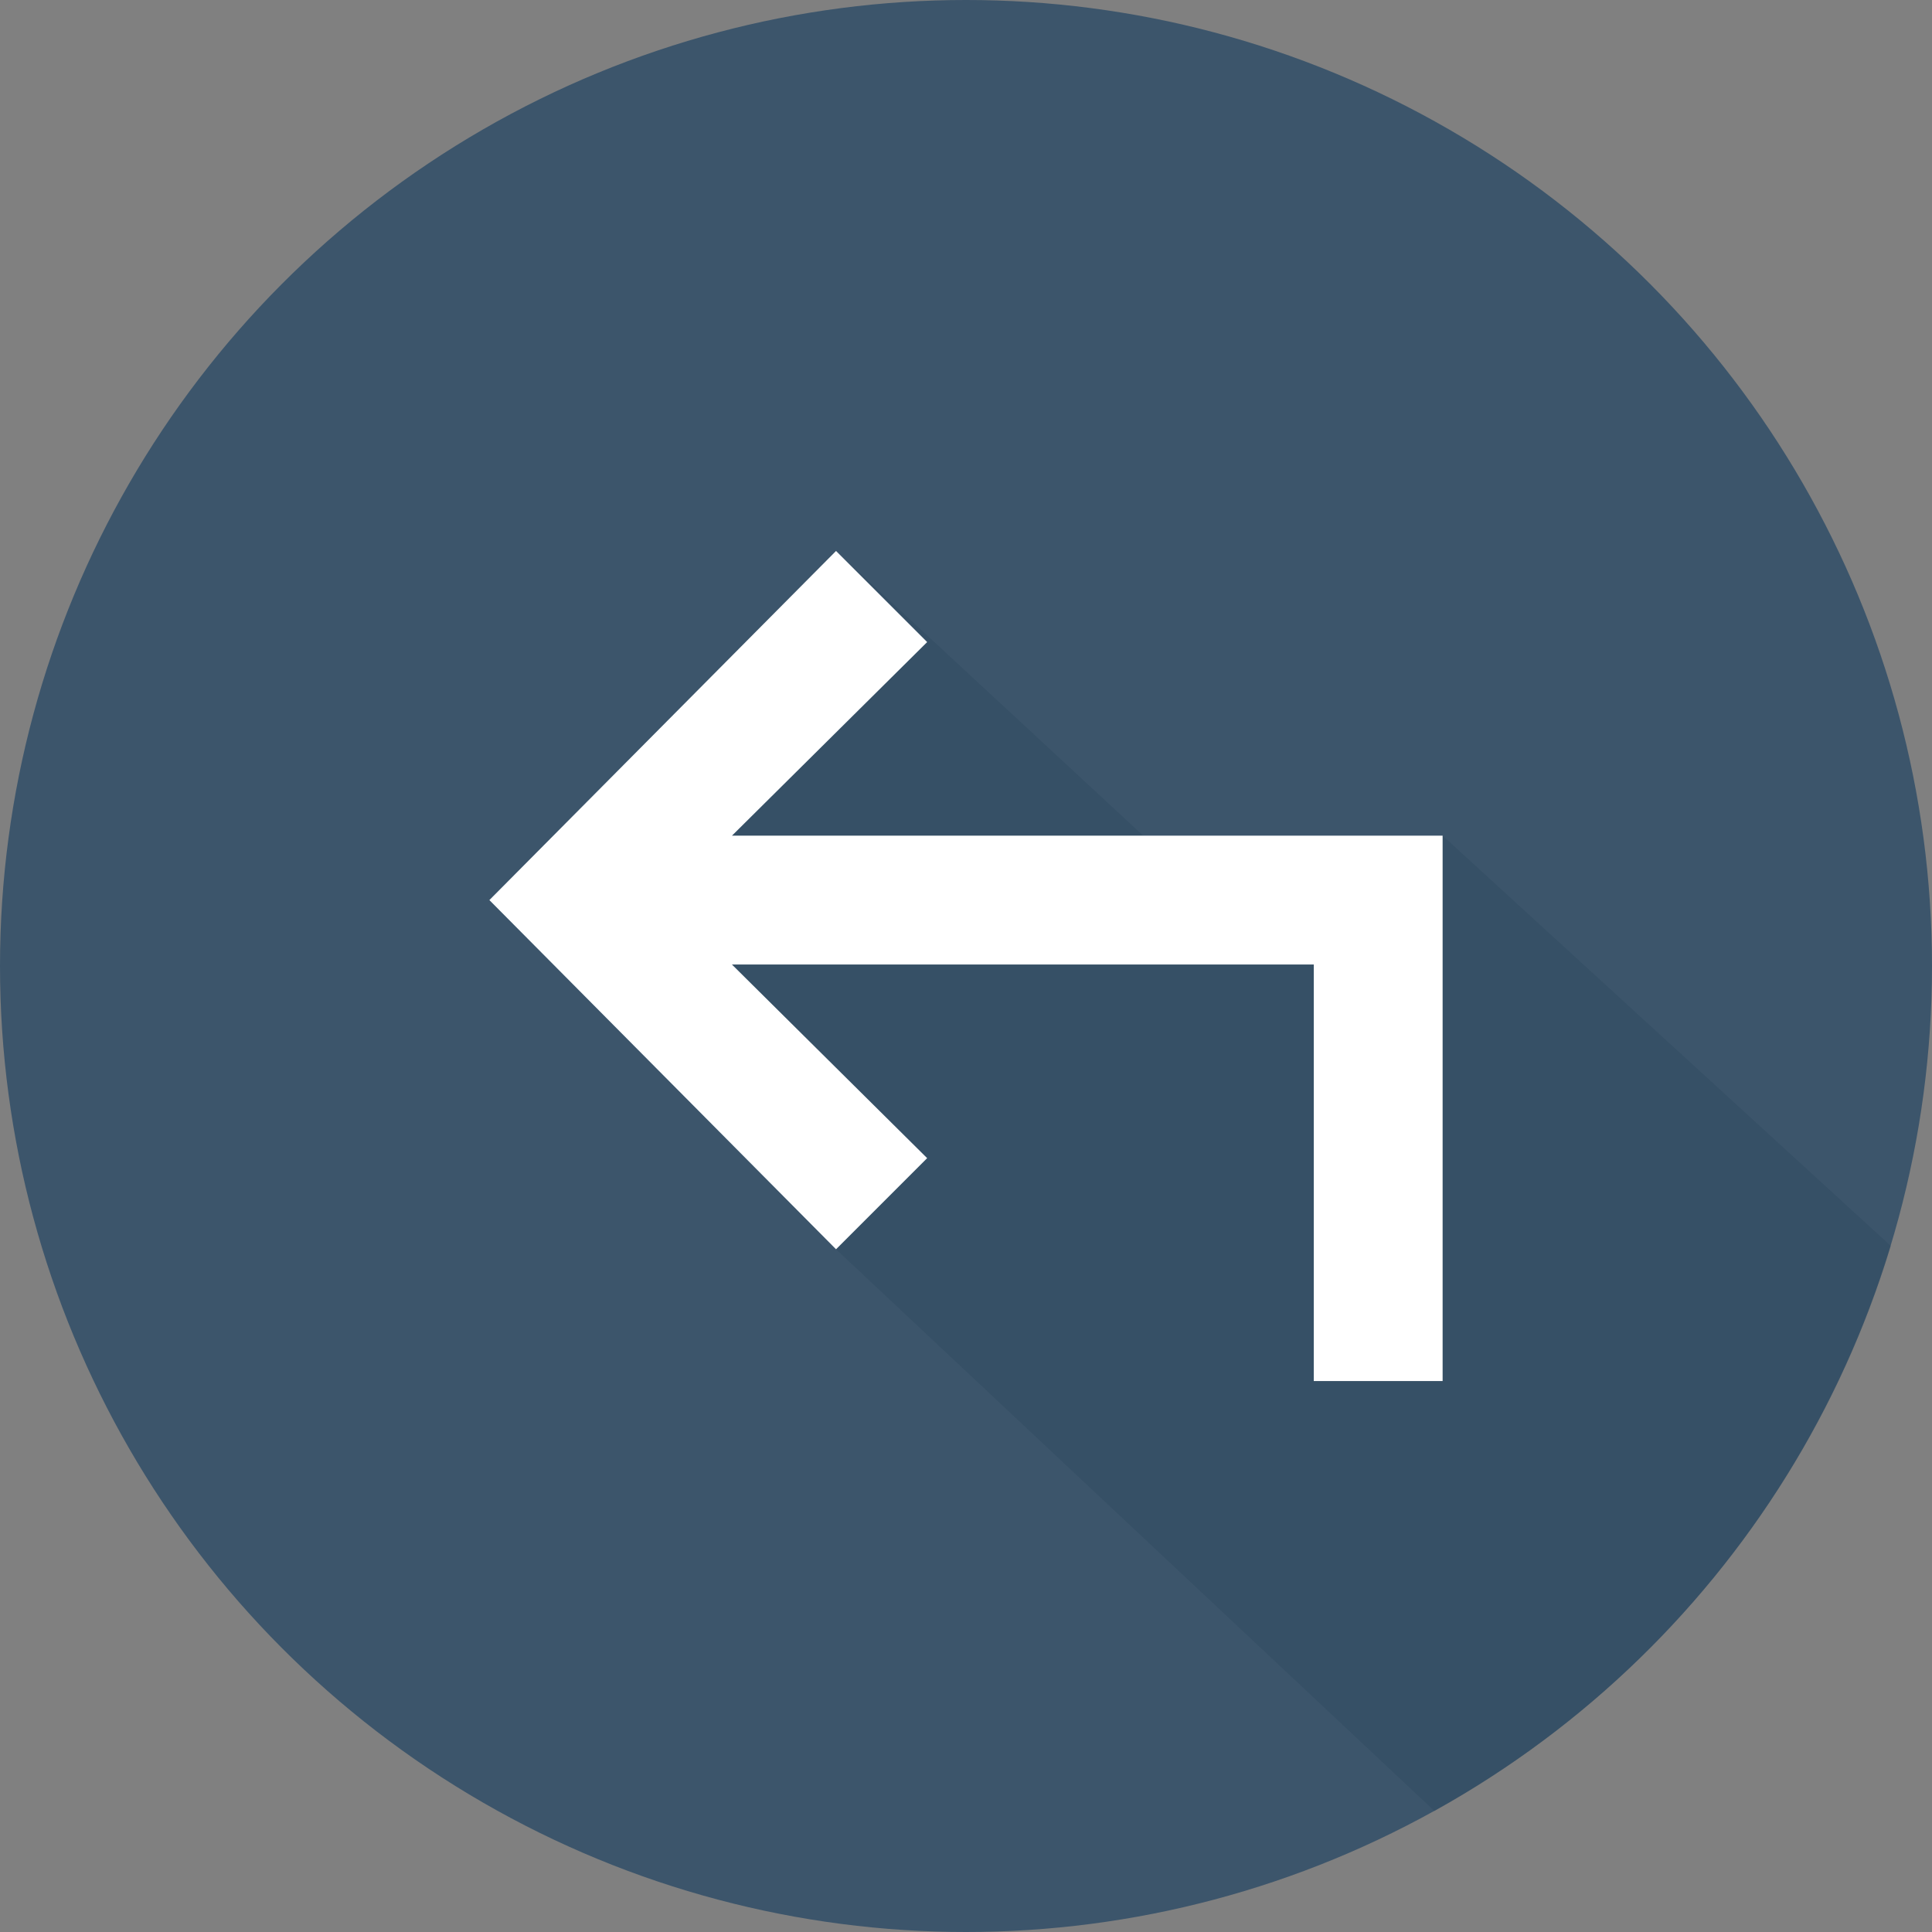 <?xml version="1.0" encoding="iso-8859-1"?>
<!-- Generator: Adobe Illustrator 19.0.0, SVG Export Plug-In . SVG Version: 6.00 Build 0)  -->
<svg version="1.1" id="Capa_1" xmlns="http://www.w3.org/2000/svg" xmlns:xlink="http://www.w3.org/1999/xlink" x="0px" y="0px"
	 viewBox="0 0 487.622 487.622" style="enable-background:new 0 0 487.622 487.622;" xml:space="preserve">
<rect x="0" y="0" width="487.622" height="487.622" fill="#808080" stroke="none"/>
<g>
	<g>
		<circle style="fill:#3C556B;" cx="243.811" cy="243.811" r="243.811"/>
		<path style="opacity:0.37;fill:#2D465C;enable-background:new    ;" d="M477.211,314.457L364.106,210.913h-75.575l-77.521-71.855
			l-56.211,72.876l56.211,103.37L362.036,457.07C416.875,426.602,458.727,375.606,477.211,314.457z"/>
		<polygon style="fill:#FFFFFF;" points="211.01,139.058 234.006,162.054 184.747,210.913 364.106,210.913 364.106,212.872 
			364.106,243.434 364.106,348.564 331.586,348.564 331.586,243.434 184.731,243.434 234.006,292.309 211.01,315.304 
			123.516,227.173 		"/>
	</g>
</g>
<g>
</g>
<g>
</g>
<g>
</g>
<g>
</g>
<g>
</g>
<g>
</g>
<g>
</g>
<g>
</g>
<g>
</g>
<g>
</g>
<g>
</g>
<g>
</g>
<g>
</g>
<g>
</g>
<g>
</g>
</svg>
